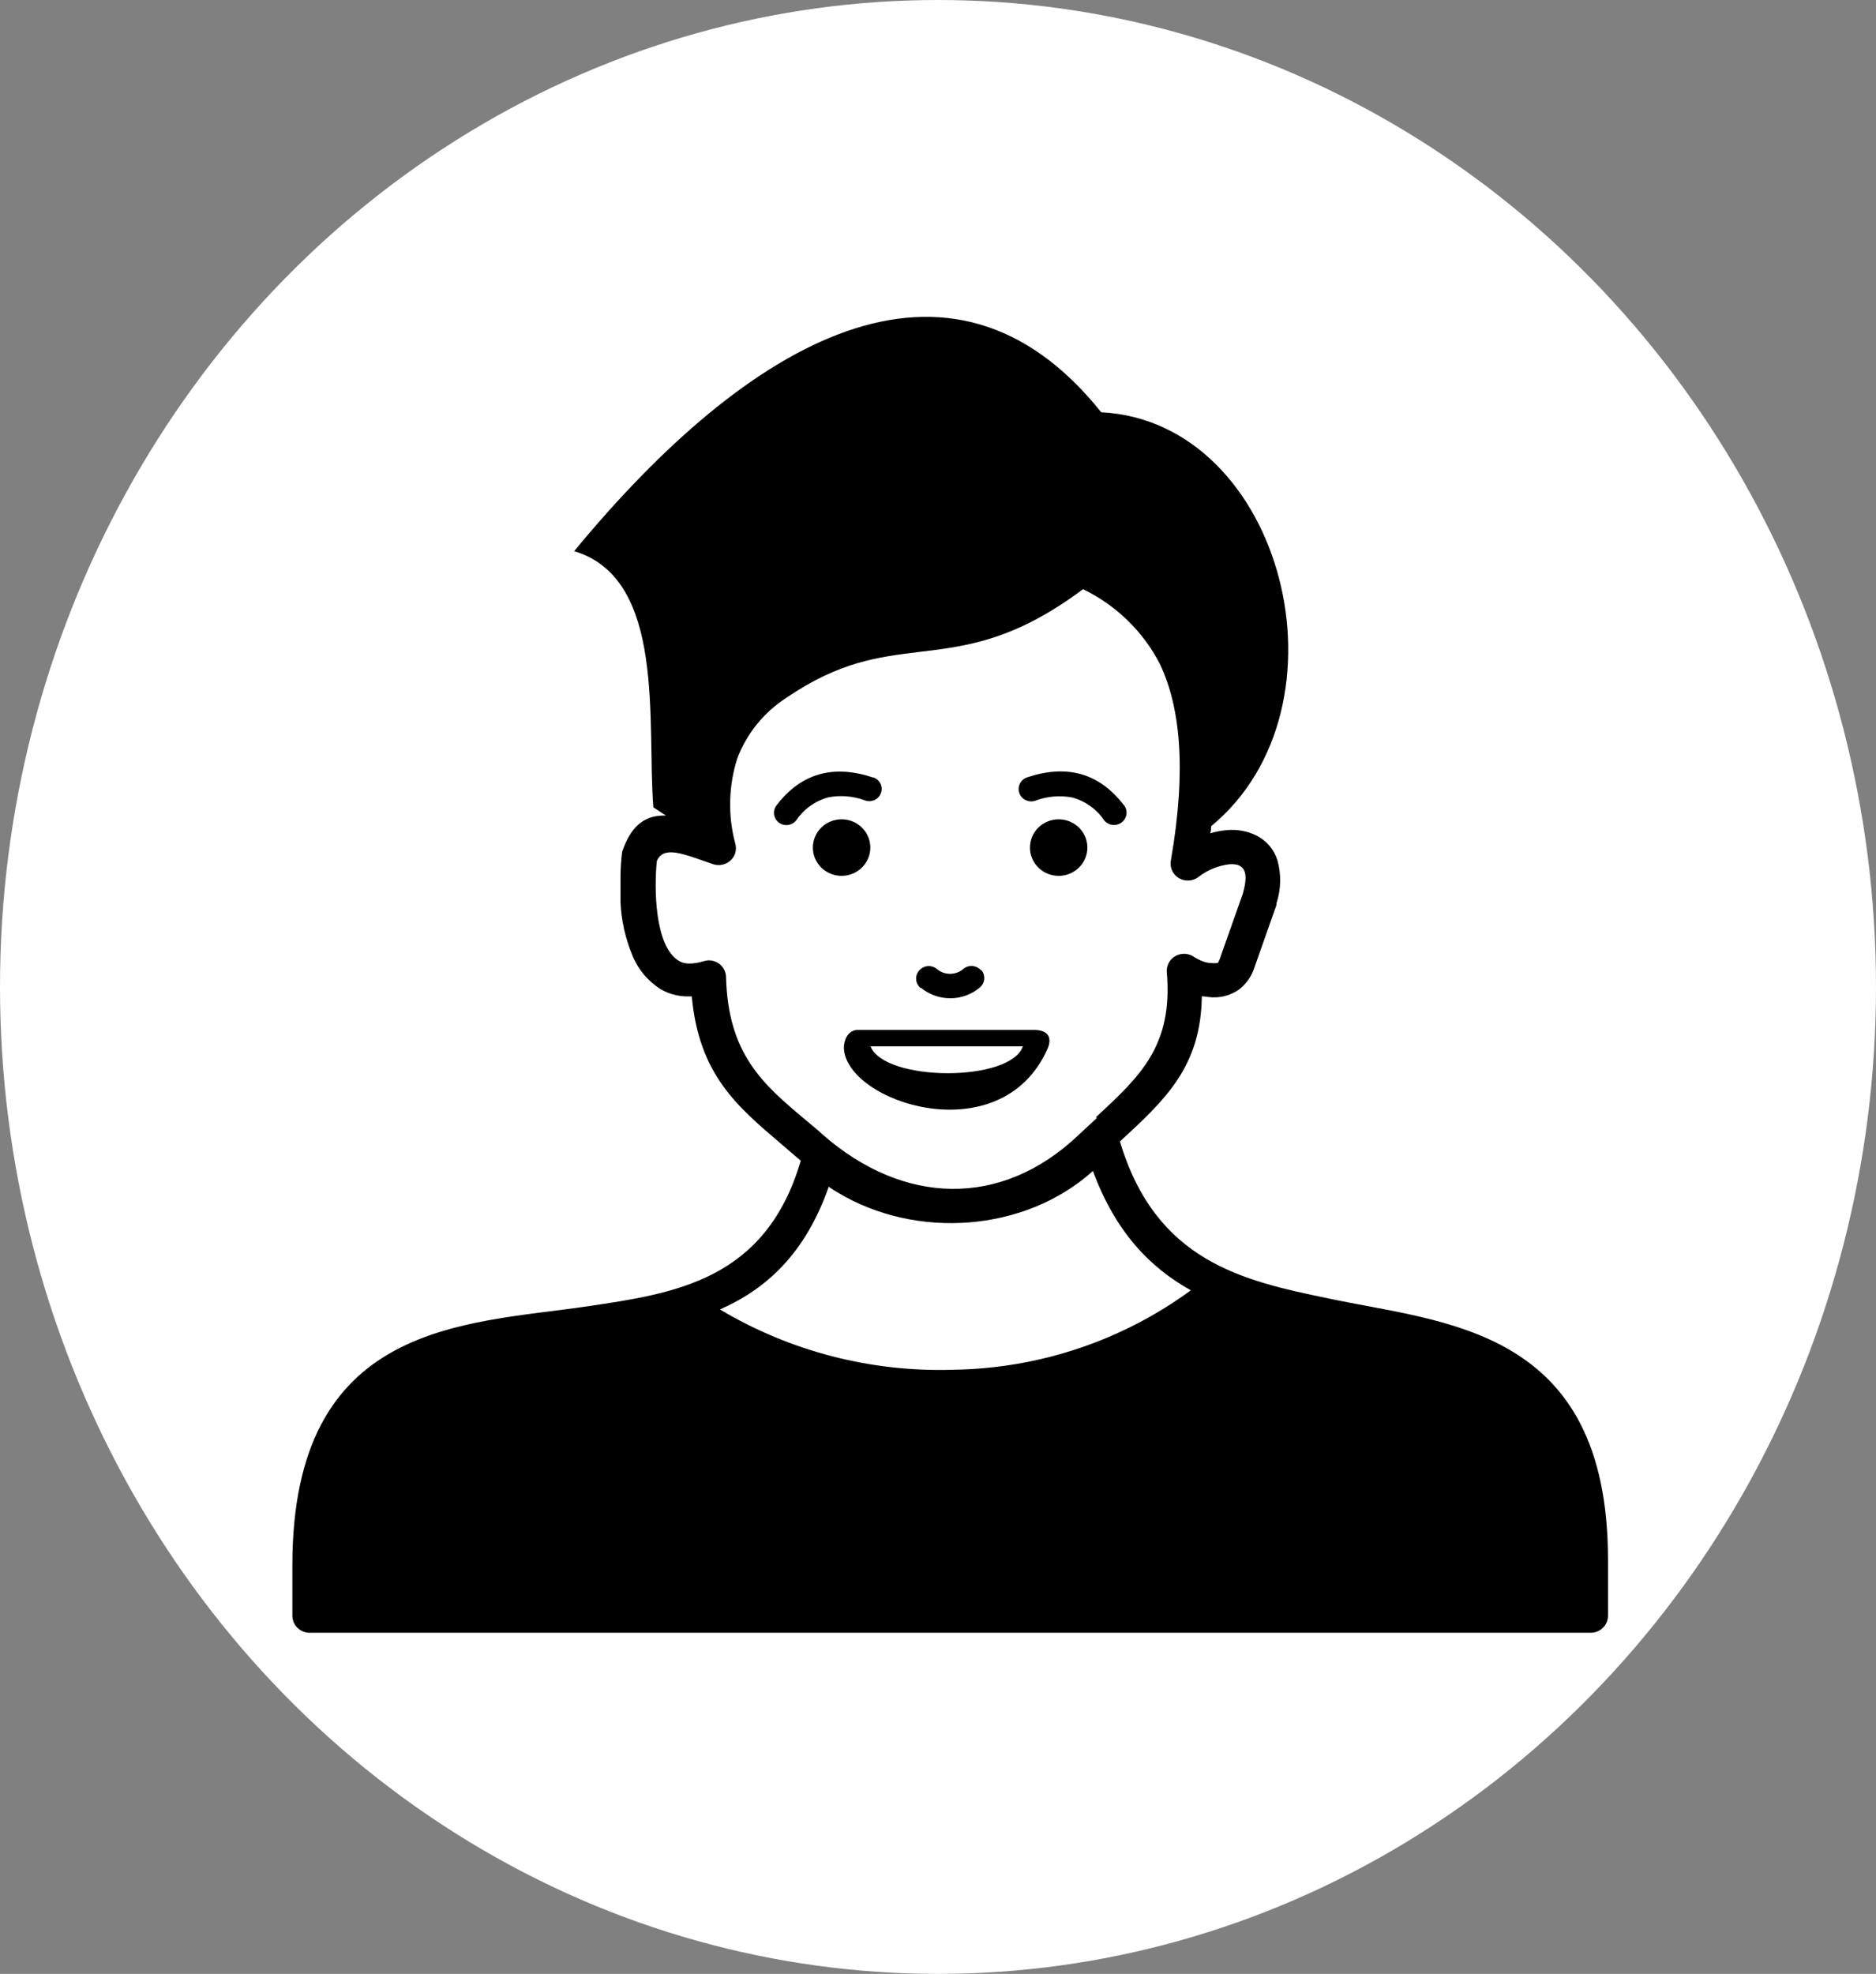 <svg width="77" height="81" viewBox="0 0 77 81" fill="none" xmlns="http://www.w3.org/2000/svg">
<rect x="0" y="0" width="77" height="81" fill="#808080" stroke="none"/>
<ellipse cx="38.5" cy="40.5" rx="38.5" ry="40.5" fill="white"/>
<g clip-path="url(#clip0_224:16)">
<path fill-rule="evenodd" clip-rule="evenodd" d="M43.452 33.62C43.685 33.62 43.913 33.688 44.107 33.816C44.301 33.944 44.452 34.125 44.542 34.337C44.631 34.549 44.654 34.782 44.609 35.007C44.563 35.232 44.451 35.439 44.286 35.601C44.121 35.763 43.911 35.874 43.682 35.919C43.454 35.963 43.217 35.94 43.001 35.852C42.786 35.765 42.602 35.616 42.472 35.425C42.343 35.234 42.273 35.01 42.273 34.781C42.273 34.473 42.398 34.178 42.619 33.96C42.84 33.743 43.14 33.62 43.452 33.62ZM44.984 45.842C46.806 44.159 48.15 42.915 47.891 39.892C47.88 39.736 47.921 39.582 48.007 39.452C48.059 39.375 48.126 39.31 48.203 39.258C48.281 39.207 48.368 39.172 48.46 39.154C48.552 39.136 48.646 39.136 48.738 39.154C48.83 39.172 48.917 39.207 48.994 39.259C49.111 39.334 49.235 39.398 49.365 39.448C49.465 39.486 49.571 39.51 49.678 39.518C49.78 39.529 49.883 39.529 49.986 39.518C50.043 39.415 50.088 39.306 50.12 39.193L51.013 36.67C51.174 36.073 51.272 35.405 50.459 35.466C49.997 35.521 49.56 35.7 49.195 35.985C49.117 36.045 49.027 36.088 48.931 36.112C48.835 36.136 48.735 36.141 48.637 36.125C48.545 36.11 48.457 36.077 48.378 36.028C48.299 35.979 48.23 35.915 48.176 35.84C48.122 35.765 48.084 35.68 48.063 35.59C48.043 35.5 48.041 35.407 48.057 35.317C48.726 31.472 48.418 28.962 47.61 27.253C46.925 25.918 45.816 24.838 44.453 24.177C41.644 26.277 39.688 26.519 37.705 26.756C36.079 26.954 34.458 27.152 32.306 28.615C31.363 29.216 30.644 30.101 30.256 31.138C29.904 32.258 29.874 33.452 30.171 34.587C30.218 34.73 30.218 34.884 30.171 35.027C30.11 35.2 29.983 35.343 29.816 35.425C29.649 35.508 29.456 35.522 29.278 35.466L29.175 35.431L28.626 35.238C27.787 34.948 27.188 34.798 26.96 35.33C26.849 36.402 26.853 38.846 27.88 39.439C28.003 39.508 28.141 39.542 28.282 39.54C28.479 39.539 28.675 39.508 28.863 39.448C28.932 39.425 29.004 39.412 29.077 39.408C29.265 39.405 29.446 39.474 29.582 39.602C29.717 39.73 29.796 39.905 29.8 40.089C29.881 43.258 31.31 44.484 33.047 45.943C33.311 46.167 33.587 46.382 33.771 46.562C37.071 49.45 41.094 49.603 44.283 46.562L45.02 45.877L44.984 45.842ZM37.785 40.546C37.681 40.458 37.616 40.334 37.602 40.199C37.597 40.133 37.604 40.066 37.625 40.003C37.646 39.939 37.679 39.881 37.723 39.83C37.767 39.777 37.821 39.734 37.883 39.702C37.944 39.671 38.011 39.651 38.08 39.645C38.147 39.64 38.215 39.648 38.28 39.668C38.344 39.688 38.404 39.721 38.455 39.764C38.605 39.892 38.797 39.962 38.995 39.962C39.194 39.962 39.386 39.892 39.536 39.764C39.589 39.719 39.651 39.684 39.717 39.663C39.784 39.642 39.855 39.635 39.924 39.641C40.057 39.655 40.18 39.718 40.268 39.817H40.291C40.371 39.921 40.409 40.051 40.398 40.181C40.383 40.317 40.316 40.441 40.21 40.529C39.873 40.81 39.445 40.965 39.002 40.965C38.56 40.965 38.132 40.81 37.794 40.529L37.785 40.546ZM23.566 22.617C30.756 13.902 38.995 9.165 45.199 16.917C52.674 17.304 55.671 28.989 49.709 33.906C49.709 34.003 49.709 34.099 49.673 34.196C49.898 34.128 50.13 34.084 50.365 34.064C50.785 34.026 51.208 34.105 51.584 34.293C51.788 34.398 51.967 34.542 52.113 34.716C52.258 34.891 52.367 35.092 52.433 35.308C52.594 35.885 52.58 36.496 52.393 37.066C52.394 37.089 52.394 37.113 52.393 37.136L51.5 39.667C51.389 40.039 51.162 40.368 50.852 40.608C50.486 40.864 50.033 40.973 49.588 40.911L49.329 40.88C49.289 43.763 47.851 45.112 45.967 46.839C47.44 51.766 51.008 52.552 54.483 53.273C59.252 54.297 66 54.429 66 64.009V66.303C66 66.488 65.925 66.666 65.792 66.797C65.659 66.928 65.478 67.001 65.29 67.001H12.71C12.522 67.001 12.341 66.928 12.208 66.797C12.075 66.666 12 66.488 12 66.303V64.233C12 54.218 19.065 54.349 24.102 53.607C27.733 53.071 31.43 52.526 32.868 47.63C32.605 47.406 32.346 47.191 32.078 46.953C30.234 45.389 28.689 44.08 28.394 40.889H28.229C27.848 40.889 27.474 40.793 27.143 40.608C26.599 40.271 26.179 39.77 25.947 39.18C25.665 38.496 25.503 37.771 25.469 37.035C25.469 36.811 25.469 36.367 25.469 35.941C25.472 35.632 25.491 35.324 25.527 35.018C25.533 34.96 25.548 34.904 25.572 34.851C25.96 33.788 26.554 33.445 27.331 33.467L26.817 33.128C26.541 29.701 27.358 23.746 23.566 22.617ZM34.391 48.94C34.262 48.866 34.137 48.785 34.016 48.698C33.047 51.458 31.444 52.899 29.55 53.734C32.439 55.458 35.775 56.318 39.152 56.208C42.661 56.152 46.064 55.011 48.878 52.948C47.217 52.025 45.792 50.575 44.859 48.052C42.059 50.57 37.589 50.869 34.378 48.931L34.391 48.94ZM34.543 33.62C34.776 33.62 35.004 33.688 35.198 33.816C35.392 33.944 35.543 34.125 35.632 34.337C35.722 34.549 35.745 34.782 35.7 35.007C35.654 35.232 35.542 35.439 35.377 35.601C35.212 35.763 35.002 35.874 34.773 35.919C34.544 35.963 34.307 35.94 34.092 35.852C33.877 35.765 33.692 35.616 33.563 35.425C33.433 35.234 33.364 35.01 33.364 34.781C33.364 34.473 33.488 34.178 33.709 33.96C33.931 33.743 34.23 33.62 34.543 33.62ZM35.177 42.264H42.367C43.033 42.238 43.207 42.585 42.983 43.064C41.059 47.336 34.722 45.231 34.637 43.007C34.637 42.678 34.798 42.291 35.173 42.264H35.177ZM46.132 33.036C46.173 33.089 46.203 33.149 46.221 33.214C46.239 33.278 46.243 33.345 46.235 33.411C46.226 33.477 46.204 33.541 46.17 33.599C46.137 33.657 46.092 33.707 46.038 33.748C45.984 33.789 45.923 33.819 45.858 33.836C45.792 33.853 45.724 33.858 45.657 33.849C45.59 33.841 45.525 33.819 45.466 33.786C45.407 33.753 45.356 33.709 45.315 33.656C45.007 33.198 44.54 32.867 44.002 32.724C43.494 32.63 42.97 32.677 42.488 32.86C42.423 32.881 42.356 32.89 42.288 32.885C42.221 32.88 42.155 32.862 42.094 32.833C42.034 32.803 41.98 32.762 41.935 32.711C41.891 32.661 41.857 32.603 41.836 32.539C41.814 32.476 41.806 32.41 41.811 32.343C41.815 32.277 41.834 32.212 41.864 32.152C41.894 32.093 41.936 32.039 41.987 31.996C42.038 31.952 42.097 31.919 42.162 31.898C43.761 31.366 45.1 31.696 46.132 33.045V33.036ZM35.838 31.898C35.902 31.919 35.961 31.951 36.011 31.995C36.062 32.038 36.104 32.09 36.134 32.149C36.164 32.208 36.182 32.273 36.187 32.338C36.191 32.404 36.183 32.47 36.162 32.533C36.141 32.596 36.108 32.653 36.064 32.703C36.02 32.753 35.966 32.794 35.906 32.824C35.846 32.853 35.781 32.871 35.714 32.876C35.648 32.88 35.58 32.872 35.517 32.851C35.033 32.667 34.507 32.621 33.998 32.72C33.461 32.866 32.994 33.198 32.685 33.656C32.604 33.762 32.483 33.833 32.349 33.852C32.215 33.871 32.079 33.837 31.971 33.757C31.863 33.677 31.791 33.558 31.772 33.426C31.752 33.294 31.787 33.16 31.868 33.054C32.9 31.696 34.248 31.375 35.838 31.907V31.898ZM35.731 42.937H41.983C41.478 44.422 36.303 44.392 35.731 42.937Z" fill="black"/>
</g>
<defs>
<clipPath id="clip0_224:16">
<rect width="54" height="54" fill="white" transform="translate(12 13)"/>
</clipPath>
</defs>
</svg>
